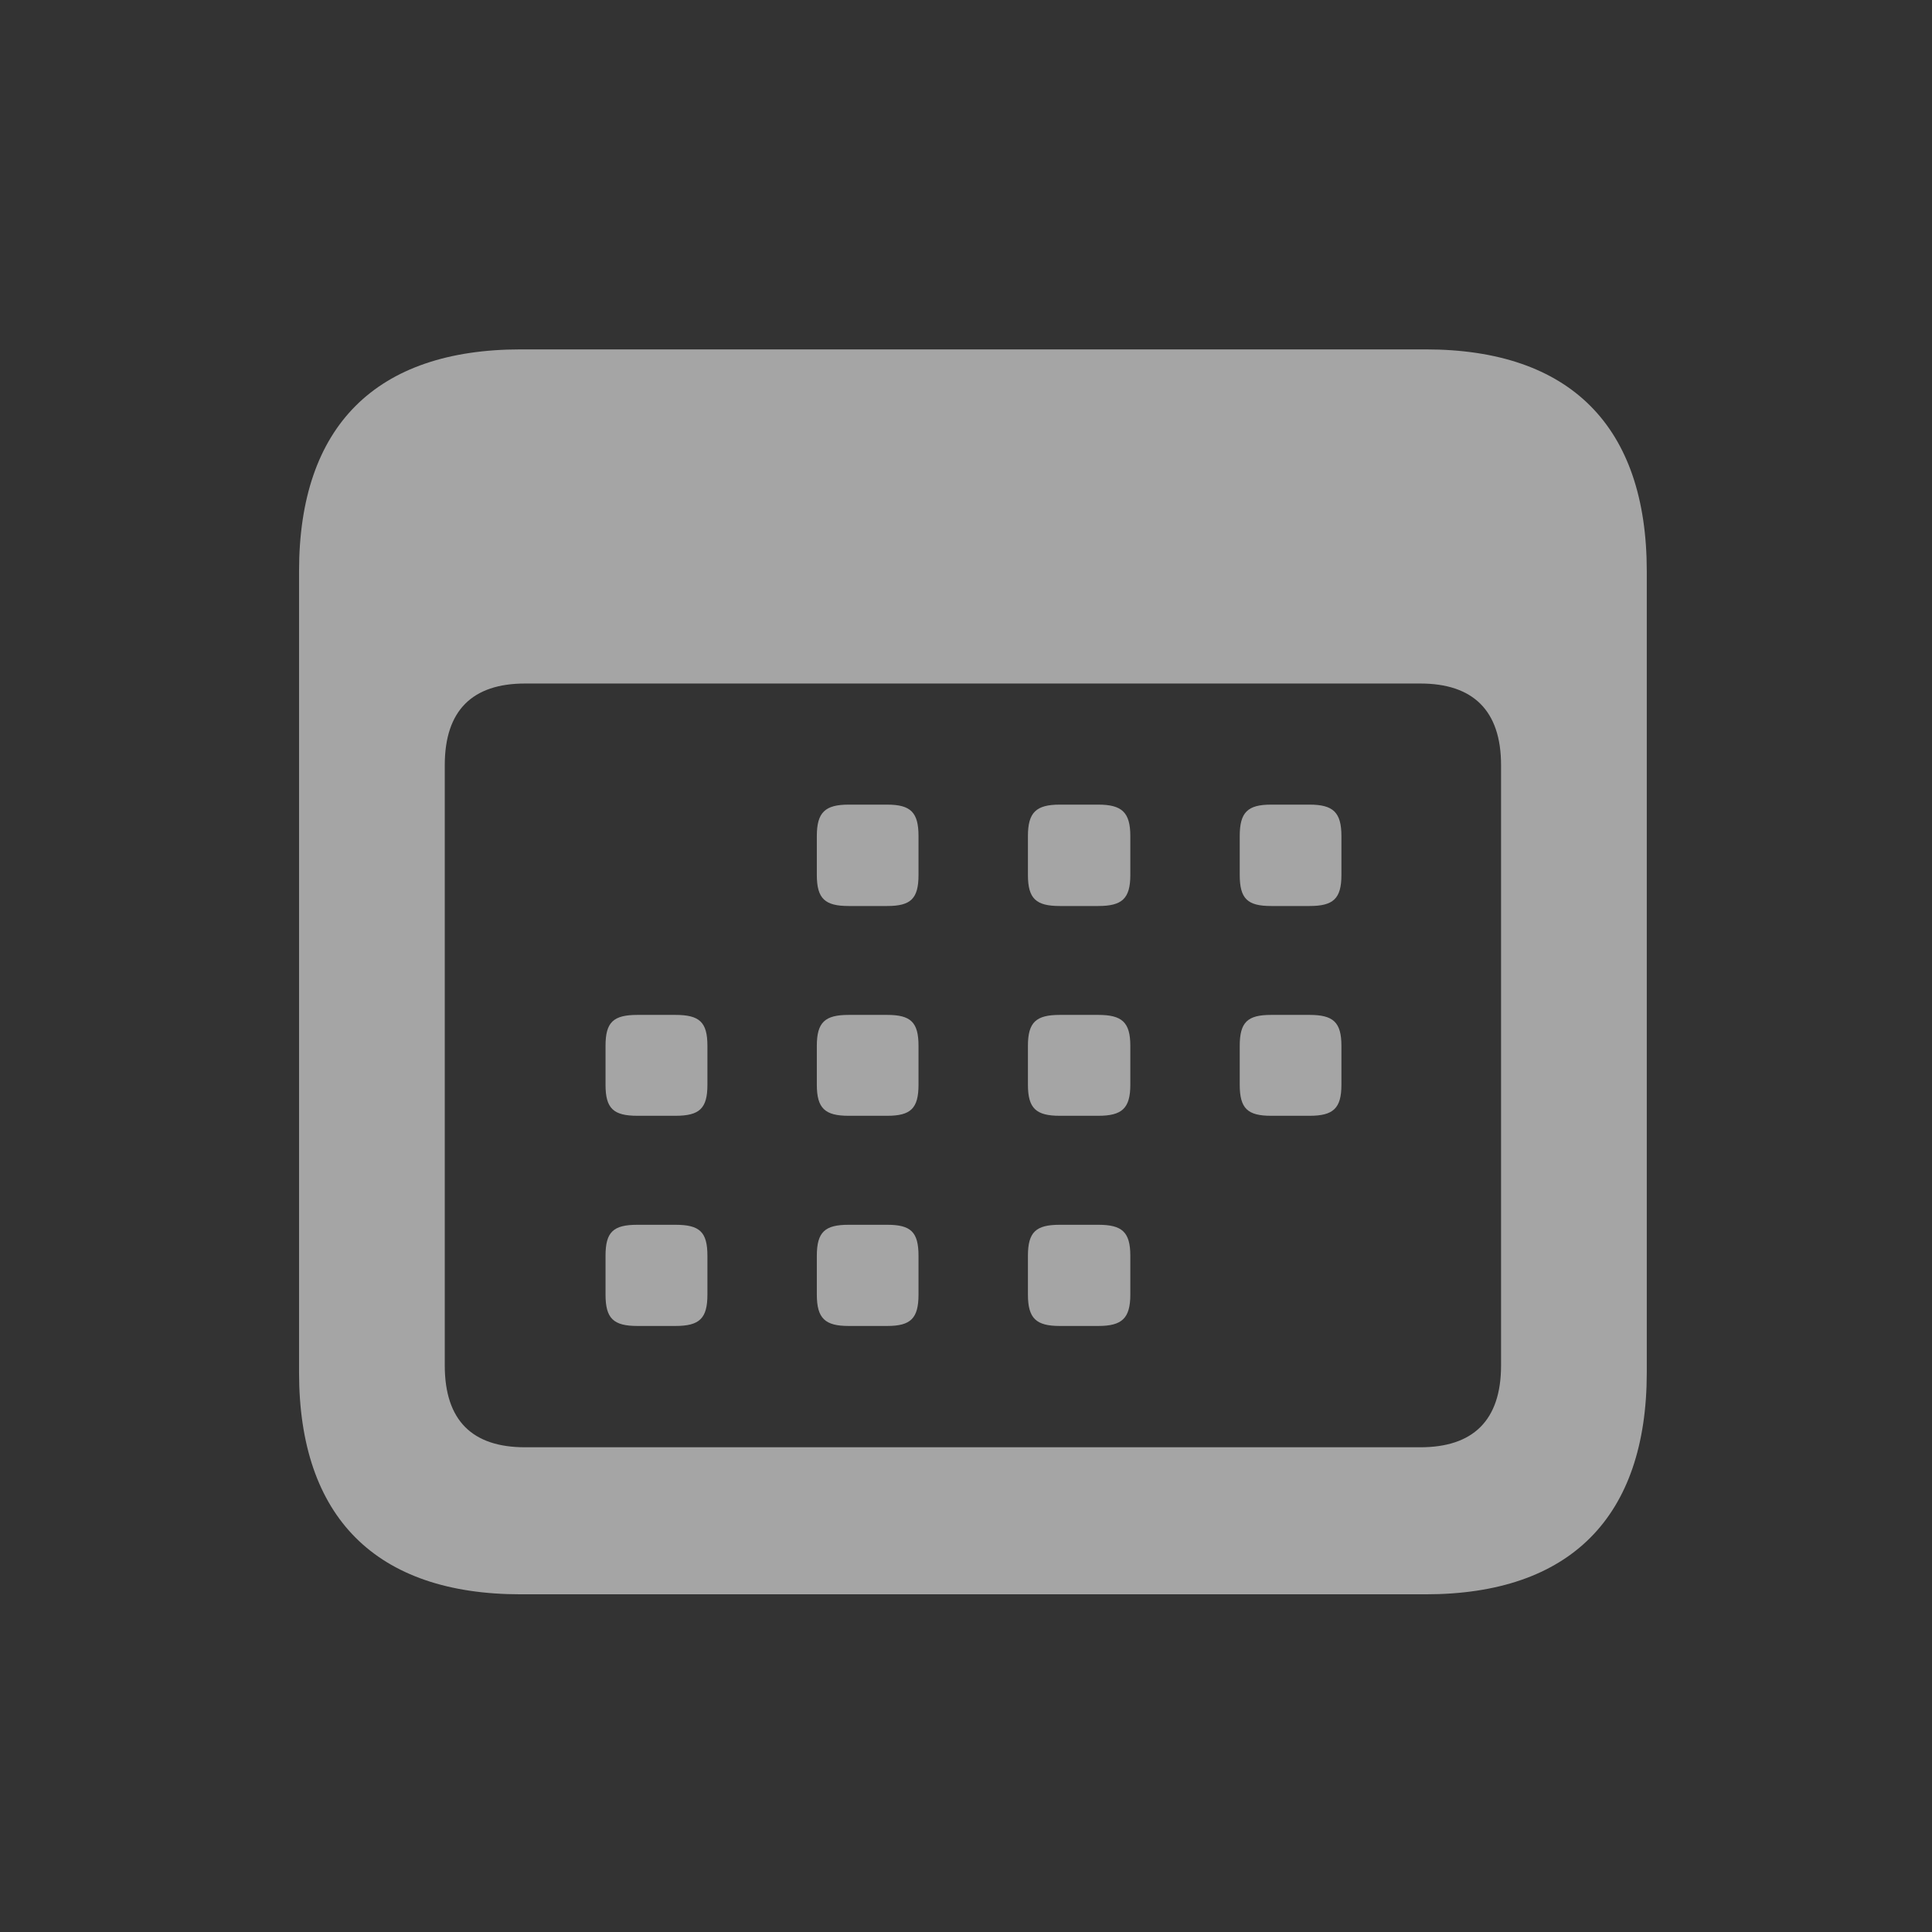 <svg width="19" height="19" viewBox="0 0 19 19" fill="none" xmlns="http://www.w3.org/2000/svg">
<rect x="0" y="0" width="19" height="19" fill="#333333" stroke="none"/>
<path d="M5.121 15.679H14.02C15.442 15.679 16.195 14.919 16.195 13.497V5.617C16.195 4.193 15.442 3.436 14.02 3.436H5.121C3.699 3.436 2.941 4.189 2.941 5.617V13.497C2.941 14.923 3.699 15.679 5.121 15.679ZM5.163 14.233C4.648 14.233 4.374 13.973 4.374 13.428V7.525C4.374 6.984 4.648 6.722 5.163 6.722H13.968C14.483 6.722 14.762 6.984 14.762 7.525V13.428C14.762 13.973 14.483 14.233 13.968 14.233H5.163ZM8.346 8.91H8.725C8.956 8.91 9.033 8.839 9.033 8.605V8.222C9.033 7.989 8.956 7.913 8.725 7.913H8.346C8.114 7.913 8.033 7.989 8.033 8.222V8.605C8.033 8.839 8.114 8.91 8.346 8.91ZM10.422 8.91H10.801C11.033 8.91 11.116 8.839 11.116 8.605V8.222C11.116 7.989 11.033 7.913 10.801 7.913H10.422C10.19 7.913 10.109 7.989 10.109 8.222V8.605C10.109 8.839 10.19 8.91 10.422 8.91ZM12.5 8.91H12.879C13.111 8.91 13.192 8.839 13.192 8.605V8.222C13.192 7.989 13.111 7.913 12.879 7.913H12.5C12.269 7.913 12.192 7.989 12.192 8.222V8.605C12.192 8.839 12.269 8.91 12.5 8.91ZM6.269 10.973H6.642C6.88 10.973 6.957 10.901 6.957 10.668V10.285C6.957 10.052 6.88 9.981 6.642 9.981H6.269C6.032 9.981 5.955 10.052 5.955 10.285V10.668C5.955 10.901 6.032 10.973 6.269 10.973ZM8.346 10.973H8.725C8.956 10.973 9.033 10.901 9.033 10.668V10.285C9.033 10.052 8.956 9.981 8.725 9.981H8.346C8.114 9.981 8.033 10.052 8.033 10.285V10.668C8.033 10.901 8.114 10.973 8.346 10.973ZM10.422 10.973H10.801C11.033 10.973 11.116 10.901 11.116 10.668V10.285C11.116 10.052 11.033 9.981 10.801 9.981H10.422C10.19 9.981 10.109 10.052 10.109 10.285V10.668C10.109 10.901 10.19 10.973 10.422 10.973ZM12.5 10.973H12.879C13.111 10.973 13.192 10.901 13.192 10.668V10.285C13.192 10.052 13.111 9.981 12.879 9.981H12.5C12.269 9.981 12.192 10.052 12.192 10.285V10.668C12.192 10.901 12.269 10.973 12.5 10.973ZM6.269 13.04H6.642C6.88 13.04 6.957 12.966 6.957 12.731V12.35C6.957 12.114 6.88 12.045 6.642 12.045H6.269C6.032 12.045 5.955 12.114 5.955 12.35V12.731C5.955 12.966 6.032 13.04 6.269 13.04ZM8.346 13.04H8.725C8.956 13.04 9.033 12.966 9.033 12.731V12.35C9.033 12.114 8.956 12.045 8.725 12.045H8.346C8.114 12.045 8.033 12.114 8.033 12.35V12.731C8.033 12.966 8.114 13.04 8.346 13.04ZM10.422 13.04H10.801C11.033 13.04 11.116 12.966 11.116 12.731V12.35C11.116 12.114 11.033 12.045 10.801 12.045H10.422C10.19 12.045 10.109 12.114 10.109 12.35V12.731C10.109 12.966 10.19 13.04 10.422 13.04Z" fill="white" fill-opacity="0.56"/>
</svg>
